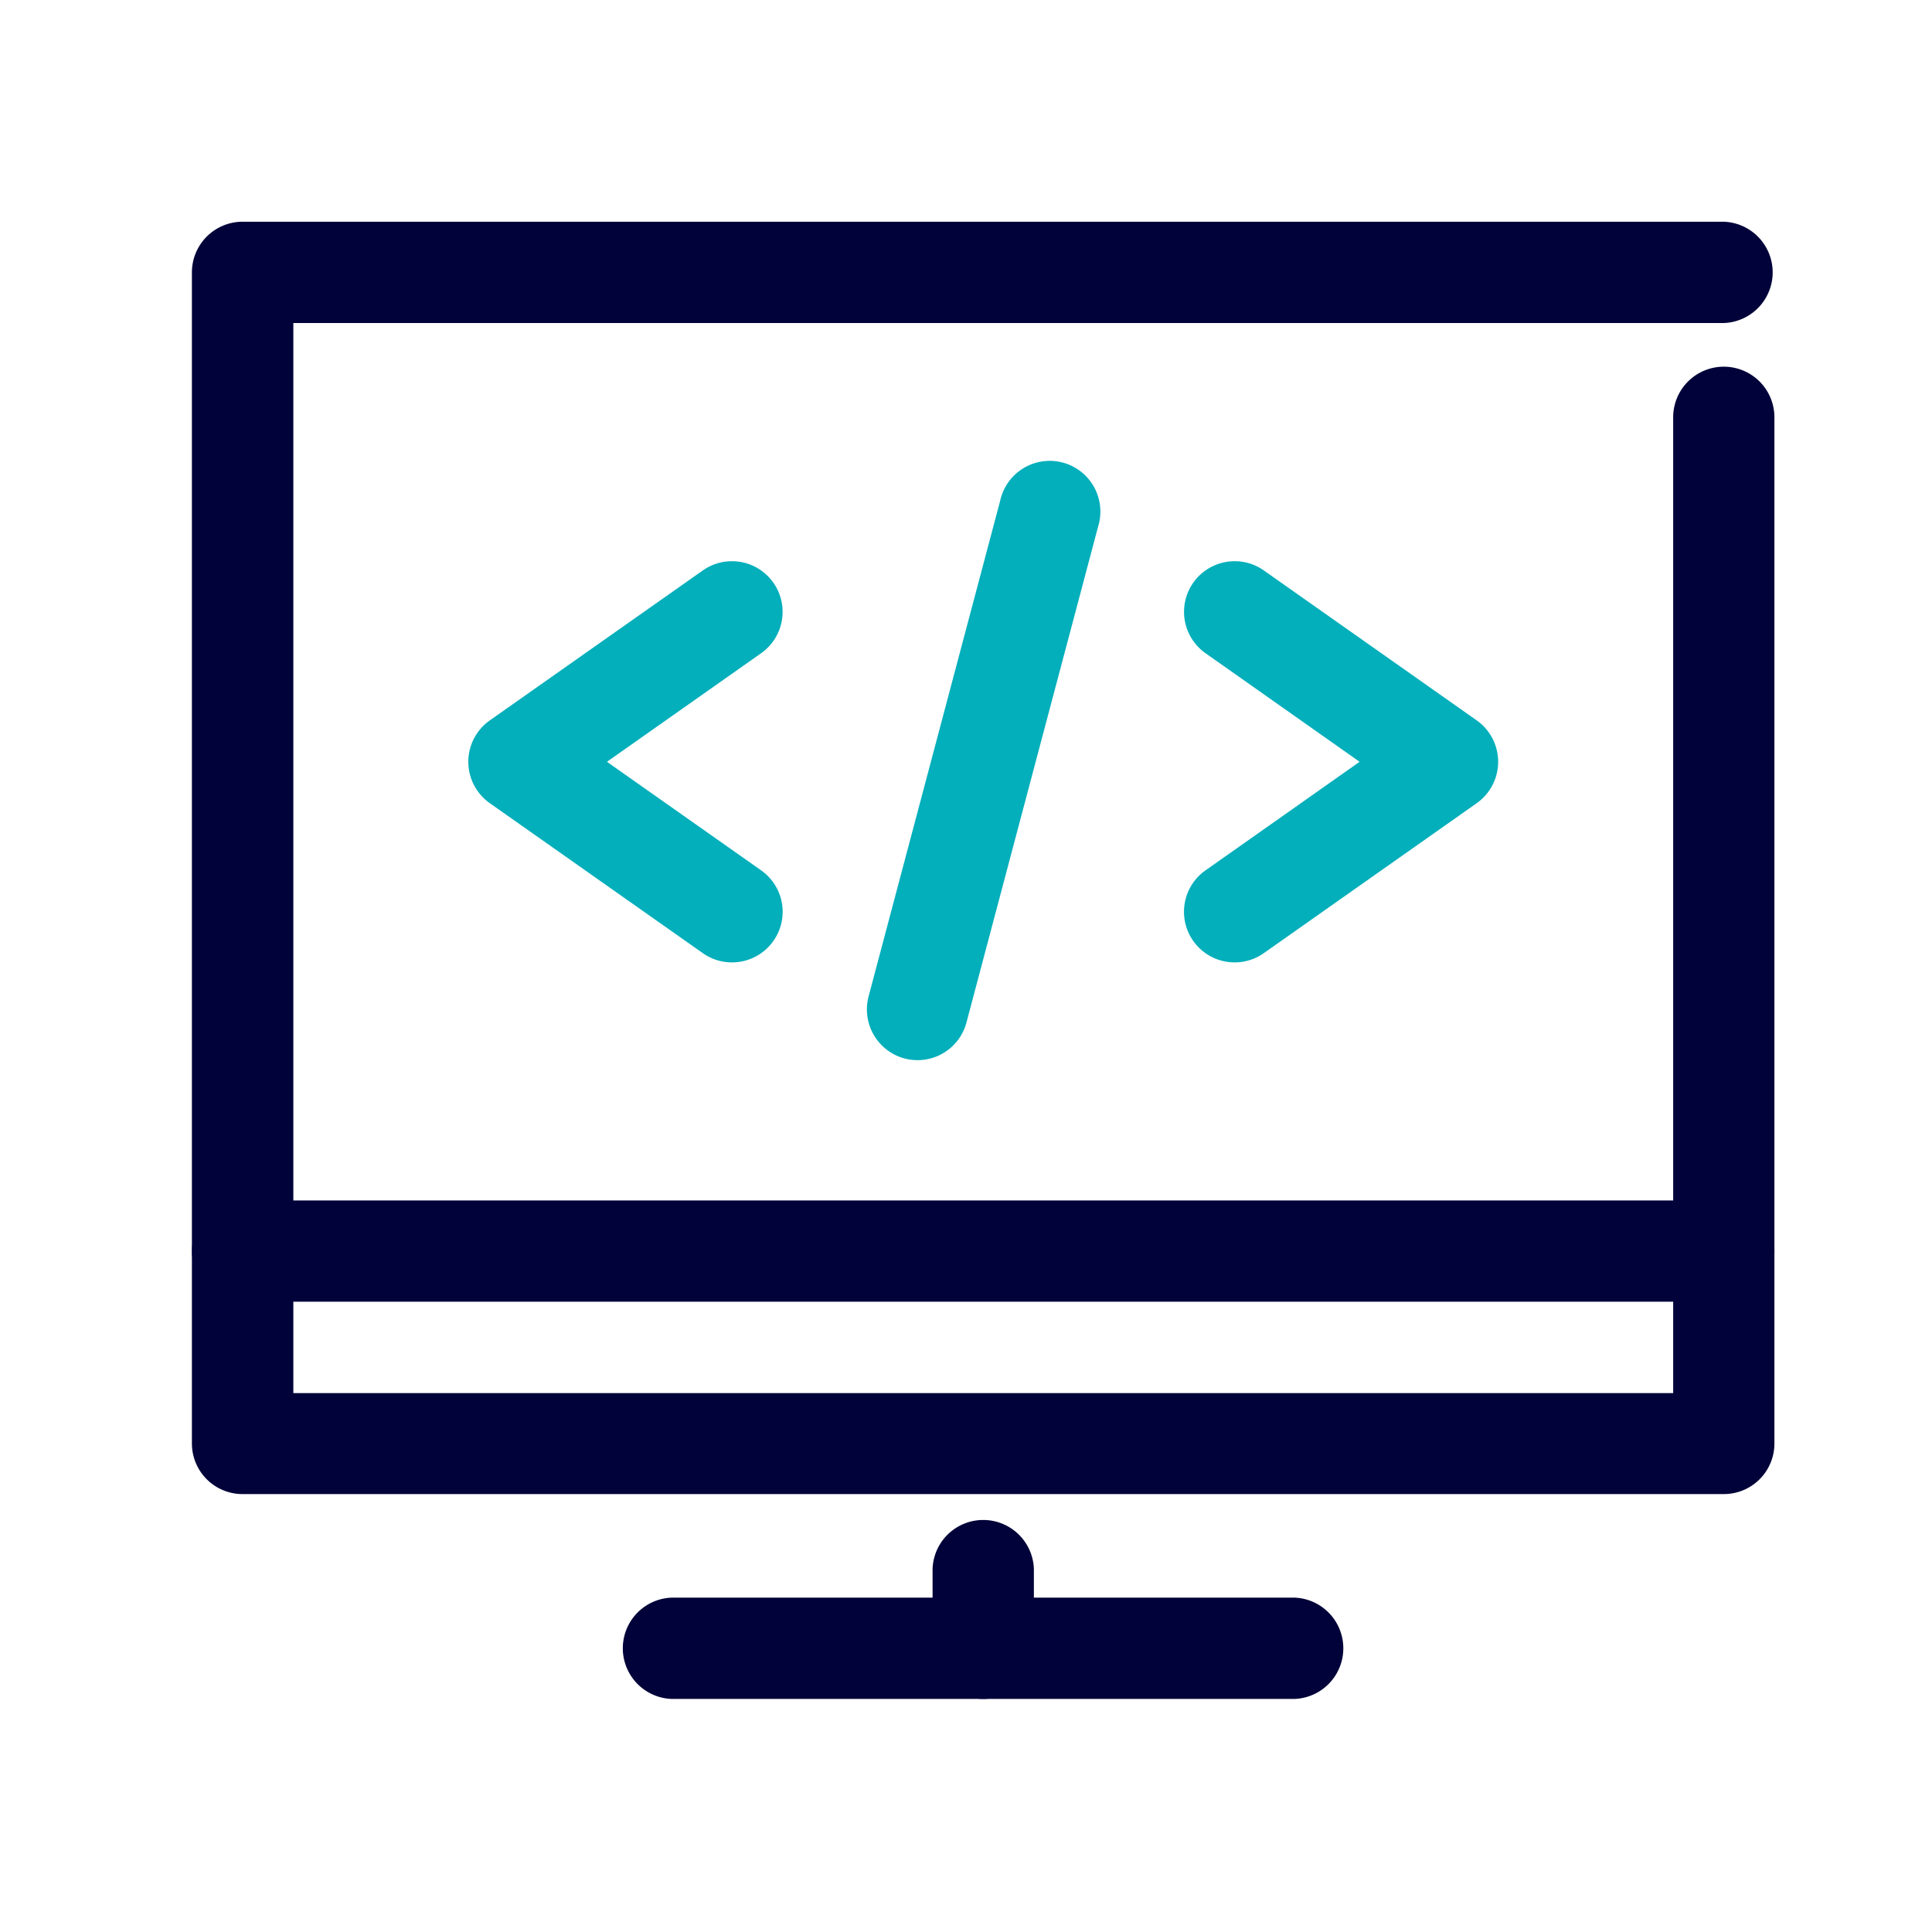 <svg id="Layer_1" data-name="Layer 1" xmlns="http://www.w3.org/2000/svg" viewBox="0 0 300 300"><defs><style>.cls-1{fill:none;}.cls-2{fill:#000239;}.cls-3{fill:#02afbb;}</style></defs><rect class="cls-1" x="0.04" width="300" height="300"/><path class="cls-2" d="M267.67,232h-230a7.86,7.86,0,0,1-7.87-7.86V42.3a7.87,7.87,0,0,1,7.87-7.87h230a7.87,7.87,0,0,1,0,15.73H45.55V216.32H259.81V64.8a7.86,7.86,0,1,1,15.72,0V224.18A7.85,7.85,0,0,1,267.67,232Z"/><path class="cls-2" d="M267.67,202.13h-230a7.86,7.86,0,1,1,0-15.72h230a7.86,7.86,0,0,1,0,15.72Z"/><path class="cls-2" d="M201,263.81h-96.7a7.87,7.87,0,0,1,0-15.73H201a7.87,7.87,0,0,1,0,15.73Z"/><path class="cls-2" d="M152.68,263.81a7.87,7.87,0,0,1-7.87-7.87V243.61a7.87,7.87,0,0,1,15.73,0v12.33A7.86,7.86,0,0,1,152.68,263.81Z"/><path class="cls-3" d="M113.66,149.44a7.78,7.78,0,0,1-4.53-1.44L76.06,124.72a7.86,7.86,0,0,1,0-12.86l33.07-23.28a7.86,7.86,0,1,1,9.06,12.85L94.25,118.29l23.94,16.86a7.86,7.86,0,0,1-4.53,14.29Z"/><path class="cls-3" d="M191.72,149.44a7.86,7.86,0,0,1-4.53-14.29l23.93-16.86-23.93-16.86a7.86,7.86,0,0,1,9.06-12.85l33.05,23.28a7.87,7.87,0,0,1,0,12.86L196.25,148A7.83,7.83,0,0,1,191.72,149.44Z"/><path class="cls-3" d="M142.46,164.62a8.29,8.29,0,0,1-2-.26,7.89,7.89,0,0,1-5.59-9.62l20.44-77a7.87,7.87,0,1,1,15.21,4l-20.44,77A7.86,7.86,0,0,1,142.46,164.62Z"/></svg>